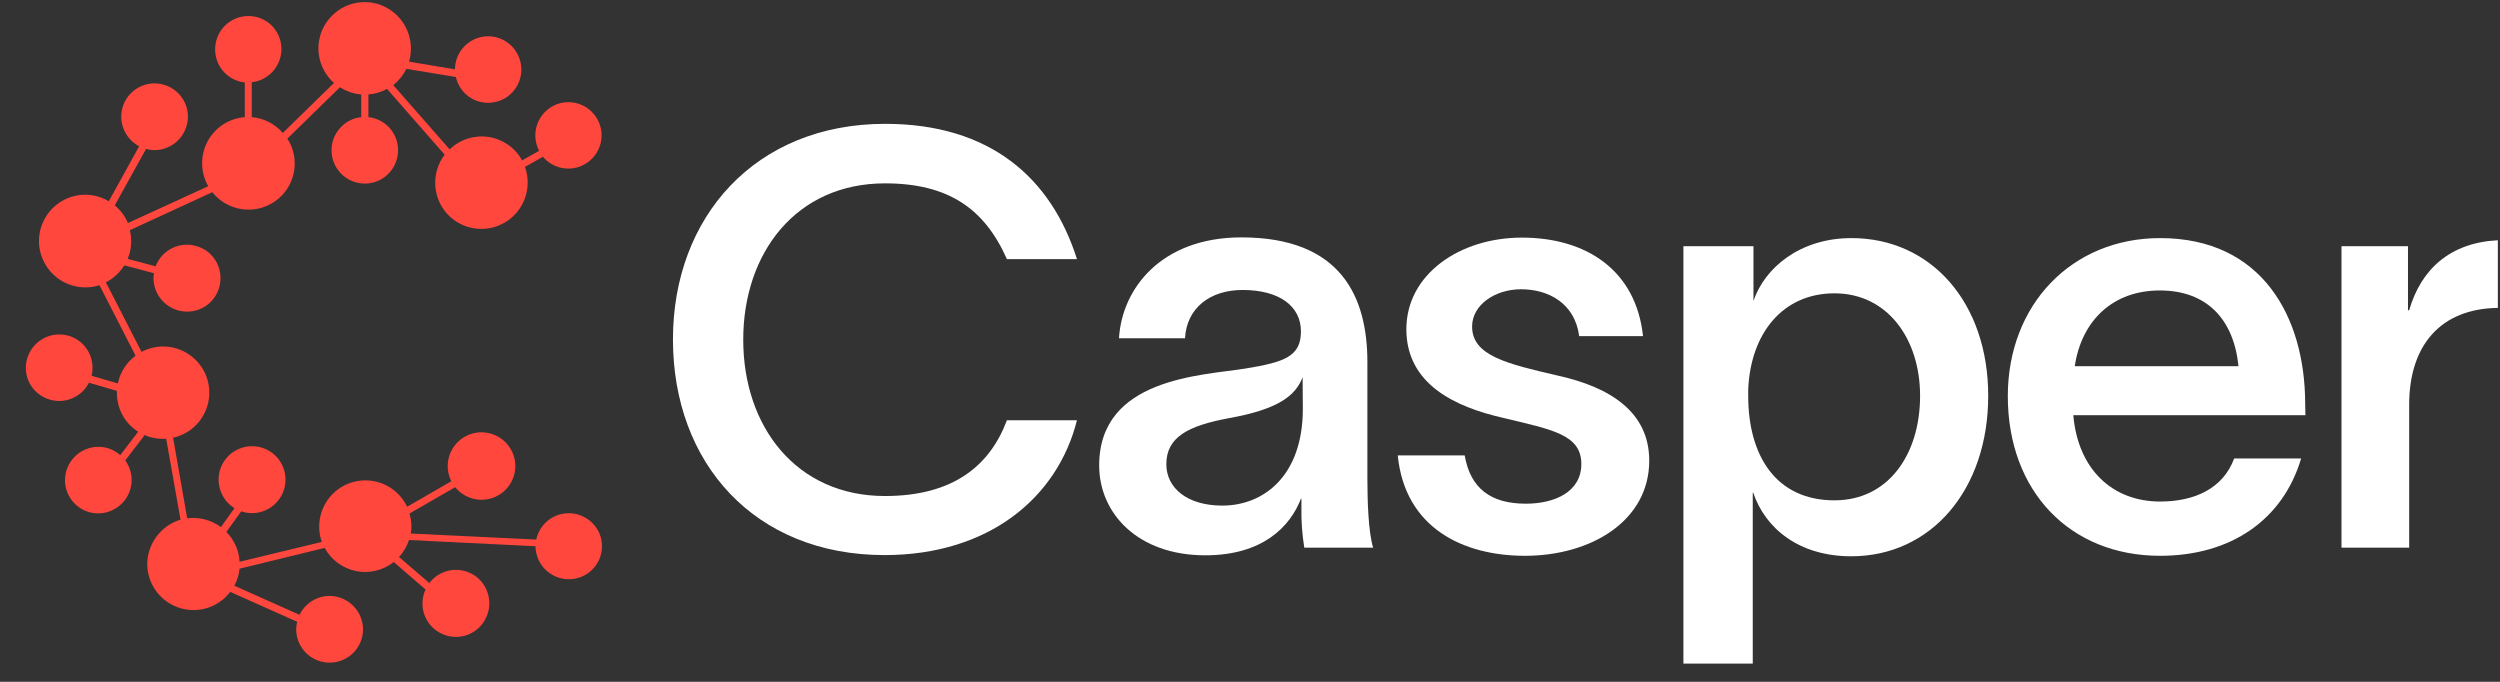 <svg width="88" height="24" viewBox="0 0 88 24" fill="none" xmlns="http://www.w3.org/2000/svg">
<rect x="0" y="0" width="88" height="24" fill="#333333" stroke="none"/>
<path d="M31.135 19.539C26.557 19.539 23.688 16.299 23.688 11.949C23.688 7.64 26.583 4.359 31.16 4.359C34.854 4.359 37.008 6.269 37.909 9.121H35.443C34.661 7.354 33.39 6.454 31.152 6.454C28.03 6.454 26.162 8.894 26.162 11.957C26.162 15.02 28.03 17.46 31.152 17.46C33.55 17.46 34.846 16.392 35.443 14.793H37.909C37.227 17.511 34.812 19.539 31.135 19.539Z" fill="white"/>
<path d="M48.334 19.278H45.911C45.835 18.807 45.801 18.335 45.81 17.864V17.553H45.793C45.423 18.52 44.463 19.547 42.427 19.547C40.046 19.547 38.691 18.066 38.691 16.383C38.691 13.303 42.301 13.219 43.824 12.975C45.221 12.748 45.793 12.546 45.793 11.663C45.793 10.779 45.035 10.207 43.74 10.207C42.587 10.207 41.771 10.846 41.712 11.907H39.389C39.49 10.165 40.87 8.356 43.698 8.356C47.223 8.356 48.132 10.468 48.132 12.748V16.829C48.132 17.637 48.166 18.723 48.334 19.278ZM45.852 13.278C45.608 13.918 45.01 14.406 43.269 14.717C41.813 14.986 41.055 15.39 41.055 16.341C41.055 17.183 41.796 17.797 43.024 17.797C44.48 17.797 45.86 16.753 45.86 14.389L45.852 13.278Z" fill="white"/>
<path d="M53.543 10.182C52.617 10.182 51.818 10.737 51.818 11.495C51.818 12.521 53.046 12.807 54.83 13.22C56.698 13.632 58.053 14.515 58.053 16.215C58.053 18.327 56.017 19.564 53.677 19.564C51.498 19.564 49.453 18.58 49.201 16.03H51.557C51.759 17.2 52.482 17.73 53.711 17.73C54.721 17.73 55.663 17.317 55.663 16.333C55.663 15.29 54.62 15.121 52.911 14.709C51.212 14.322 49.504 13.522 49.504 11.587C49.504 9.652 51.389 8.364 53.568 8.364C55.865 8.364 57.59 9.534 57.834 11.831H55.587C55.436 10.678 54.51 10.182 53.543 10.182Z" fill="white"/>
<path d="M69.985 13.934C69.985 17.241 67.974 19.581 65.163 19.581C63.337 19.581 62.142 18.613 61.713 17.342H61.697V23.359H59.256V8.667H61.722V10.594C62.109 9.441 63.346 8.381 65.172 8.381C67.974 8.381 69.985 10.653 69.985 13.934ZM67.587 13.934C67.587 11.923 66.434 10.325 64.574 10.325C62.748 10.325 61.621 11.738 61.537 13.707V13.934C61.537 16.03 62.504 17.612 64.574 17.612C66.476 17.612 67.587 15.988 67.587 13.934Z" fill="white"/>
<path d="M81.151 14.616H72.98C73.149 16.543 74.377 17.654 76.035 17.654C77.247 17.654 78.248 17.199 78.643 16.139H80.999C80.36 18.293 78.534 19.564 76.035 19.564C72.854 19.564 70.675 17.284 70.675 13.943C70.675 10.72 72.93 8.381 76.035 8.381C79.645 8.381 81.126 11.175 81.142 14.17L81.151 14.616ZM78.795 12.891C78.627 11.225 77.667 10.224 76.026 10.224C74.386 10.224 73.275 11.267 73.031 12.891H78.795Z" fill="white"/>
<path d="M84.803 14.246V19.278H82.421V8.667H84.761V10.922H84.803C85.215 9.483 86.242 8.541 87.924 8.457V10.838C85.913 10.863 84.803 12.151 84.803 14.246Z" fill="white"/>
<path d="M20.019 18.066C19.464 18.066 18.992 18.453 18.875 18.992L14.457 18.781C14.474 18.697 14.482 18.613 14.482 18.529C14.482 18.378 14.457 18.226 14.415 18.075L16.022 17.149C16.418 17.637 17.133 17.738 17.646 17.368C18.159 16.997 18.294 16.291 17.949 15.761C17.604 15.23 16.906 15.062 16.359 15.373C15.812 15.685 15.601 16.375 15.887 16.939L14.331 17.839C13.961 17.056 13.043 16.703 12.244 17.031C11.445 17.359 11.041 18.26 11.327 19.076L8.432 19.774C8.415 19.379 8.247 19.009 7.969 18.723L8.491 17.999C9.08 18.201 9.728 17.906 9.964 17.326C10.199 16.745 9.938 16.08 9.375 15.819C8.811 15.55 8.129 15.777 7.835 16.324C7.54 16.871 7.725 17.561 8.255 17.889L7.776 18.554C7.439 18.302 7.01 18.192 6.589 18.243L6.093 15.407C6.716 15.273 7.195 14.784 7.33 14.17C7.465 13.547 7.229 12.908 6.724 12.529C6.219 12.142 5.538 12.092 4.982 12.386L3.728 9.938C3.998 9.803 4.216 9.593 4.376 9.34L5.42 9.618C5.411 9.677 5.403 9.727 5.403 9.786C5.403 10.392 5.866 10.905 6.472 10.964C7.077 11.023 7.633 10.611 7.742 10.005C7.852 9.399 7.49 8.819 6.901 8.659C6.312 8.49 5.697 8.802 5.479 9.374L4.494 9.113C4.629 8.793 4.654 8.44 4.57 8.103L7.473 6.765C8.011 7.439 8.988 7.582 9.694 7.077C10.401 6.572 10.586 5.604 10.115 4.88L11.966 3.071C12.194 3.214 12.454 3.307 12.715 3.324V4.123C12.101 4.19 11.638 4.729 11.672 5.352C11.705 5.974 12.219 6.462 12.841 6.462C13.464 6.462 13.977 5.974 14.011 5.352C14.045 4.729 13.59 4.19 12.968 4.123V3.324C13.203 3.307 13.422 3.24 13.624 3.13L15.652 5.444C15.181 6.067 15.214 6.934 15.728 7.514C16.249 8.095 17.108 8.229 17.781 7.826C18.454 7.422 18.74 6.605 18.479 5.873L19.11 5.52C19.514 5.991 20.213 6.075 20.709 5.697C21.206 5.326 21.323 4.628 20.978 4.115C20.633 3.601 19.943 3.442 19.413 3.761C18.883 4.081 18.69 4.754 18.976 5.31L18.378 5.646C18.134 5.2 17.697 4.897 17.2 4.822C16.704 4.746 16.19 4.906 15.829 5.259L13.843 2.996C14.036 2.844 14.196 2.642 14.306 2.423L16.047 2.71C16.182 3.315 16.771 3.711 17.377 3.601C17.991 3.5 18.412 2.937 18.345 2.322C18.277 1.708 17.739 1.245 17.124 1.279C16.502 1.313 16.022 1.818 16.014 2.44L14.398 2.171C14.625 1.397 14.255 0.572 13.523 0.227C12.791 -0.118 11.924 0.135 11.478 0.808C11.032 1.481 11.15 2.381 11.756 2.92L9.955 4.679C9.678 4.359 9.282 4.157 8.861 4.123V2.895C9.476 2.827 9.938 2.289 9.905 1.666C9.871 1.043 9.366 0.564 8.744 0.564C8.121 0.564 7.608 1.052 7.574 1.675C7.54 2.297 7.995 2.836 8.617 2.903V4.123C8.062 4.165 7.565 4.493 7.305 4.981C7.044 5.478 7.052 6.067 7.33 6.555L4.503 7.851C4.402 7.607 4.242 7.396 4.04 7.228L5.142 5.242C5.243 5.268 5.336 5.284 5.437 5.284C6.034 5.284 6.53 4.838 6.606 4.249C6.682 3.66 6.295 3.113 5.723 2.97C5.142 2.827 4.553 3.139 4.343 3.694C4.132 4.249 4.376 4.872 4.898 5.15L3.829 7.085C3.181 6.698 2.365 6.807 1.835 7.346C1.313 7.884 1.221 8.701 1.616 9.34C2.012 9.98 2.786 10.266 3.501 10.039L4.772 12.521C4.452 12.757 4.225 13.11 4.149 13.497L3.224 13.228C3.249 13.135 3.257 13.034 3.257 12.942C3.257 12.344 2.811 11.848 2.222 11.78C1.633 11.713 1.086 12.092 0.943 12.672C0.8 13.253 1.12 13.842 1.684 14.044C2.239 14.246 2.862 14.002 3.131 13.472L4.115 13.758C4.115 13.783 4.115 13.808 4.115 13.834C4.115 14.389 4.393 14.902 4.864 15.197L4.233 16.021C3.771 15.609 3.064 15.634 2.626 16.08C2.189 16.526 2.172 17.225 2.592 17.688C3.013 18.15 3.712 18.201 4.2 17.805C4.688 17.41 4.772 16.711 4.41 16.206L5.092 15.315C5.294 15.407 5.521 15.449 5.748 15.449C5.782 15.449 5.815 15.449 5.849 15.441L6.354 18.293C5.681 18.495 5.209 19.11 5.184 19.808C5.167 20.515 5.605 21.146 6.27 21.381C6.934 21.617 7.675 21.398 8.104 20.834L10.46 21.886C10.443 21.971 10.426 22.063 10.426 22.147C10.426 22.745 10.872 23.25 11.47 23.317C12.067 23.384 12.614 22.997 12.749 22.416C12.883 21.836 12.555 21.247 11.992 21.045C11.428 20.843 10.805 21.104 10.544 21.642L8.247 20.616C8.348 20.431 8.415 20.229 8.432 20.018L11.428 19.286C11.655 19.707 12.059 20.002 12.53 20.102C13.001 20.195 13.489 20.077 13.86 19.783L14.979 20.75C14.718 21.323 14.945 21.996 15.5 22.282C16.056 22.576 16.737 22.383 17.057 21.844C17.377 21.306 17.225 20.616 16.712 20.262C16.19 19.909 15.492 20.027 15.113 20.523L14.045 19.606C14.205 19.438 14.322 19.227 14.398 19.009L18.849 19.227C18.858 19.875 19.38 20.389 20.027 20.389C20.675 20.389 21.197 19.858 21.189 19.219C21.189 18.588 20.667 18.066 20.019 18.066Z" fill="#FF473E"/>
</svg>
